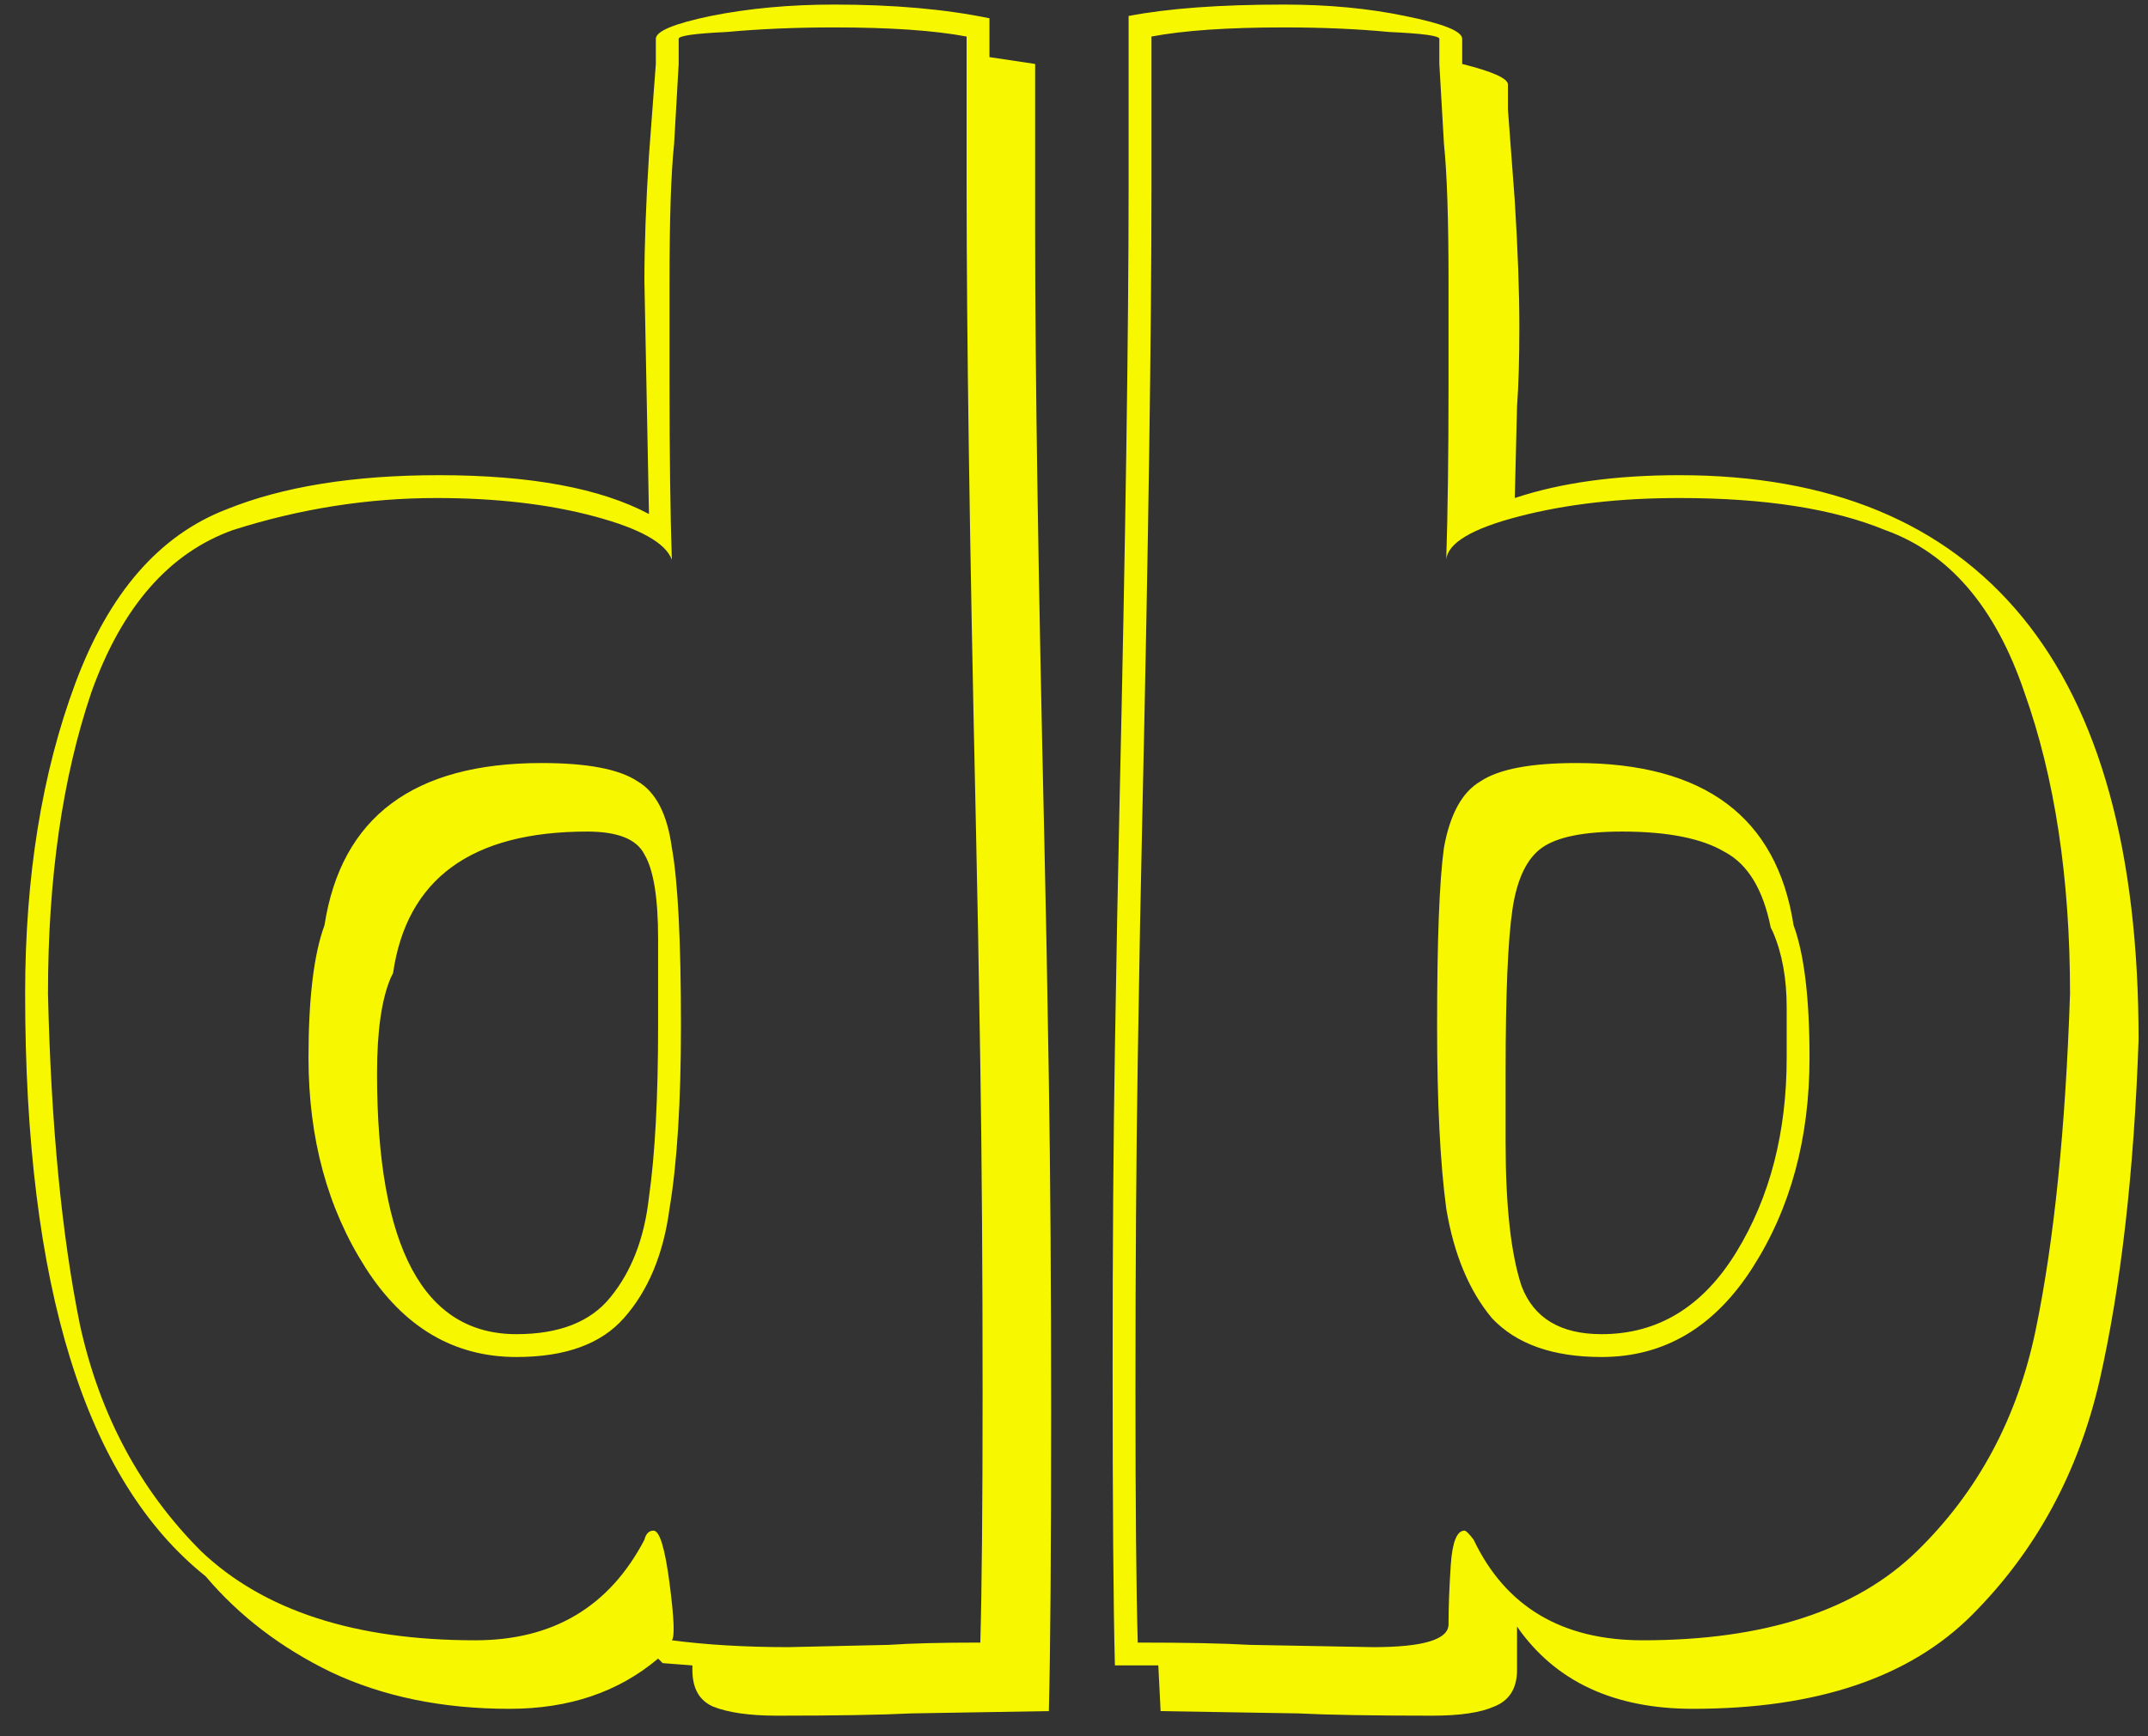 <svg width="47" height="38" viewBox="0 0 47 38" fill="none" xmlns="http://www.w3.org/2000/svg">
<rect x="0" y="0" width="47" height="38" fill="#333333" stroke="none"/>
<path d="M22.65 5.1C22.65 8.133 22.717 12.55 22.85 18.35C22.883 19.783 22.917 21.55 22.95 23.65C22.983 25.75 23 28.167 23 30.9C23 33.967 22.983 36.15 22.95 37.45L19.95 37.5C19.283 37.533 18.3 37.55 17 37.55C16.4 37.55 15.933 37.483 15.6 37.35C15.3 37.217 15.15 36.95 15.15 36.55V36.45L14.5 36.4L14.4 36.3C13.533 37.033 12.45 37.4 11.15 37.4C9.683 37.4 8.383 37.133 7.25 36.6C6.15 36.067 5.233 35.367 4.5 34.5C1.867 32.4 0.55 28.15 0.55 21.75C0.55 19.183 0.917 16.917 1.65 14.95C2.383 12.983 3.483 11.717 4.95 11.15C6.183 10.65 7.733 10.4 9.6 10.4C11.6 10.4 13.133 10.683 14.2 11.25L14.1 6.15C14.1 5.383 14.133 4.467 14.2 3.4L14.35 1.4V0.85C14.35 0.683 14.75 0.517 15.55 0.35C16.383 0.183 17.283 0.1 18.25 0.1C19.55 0.1 20.683 0.2 21.65 0.4V1.25L22.65 1.4V5.1ZM21.45 35.95C21.483 34.783 21.5 32.967 21.5 30.5C21.5 27.8 21.483 25.4 21.45 23.3C21.417 21.167 21.383 19.367 21.35 17.9C21.217 11.9 21.15 7.3 21.15 4.1V0.8C20.45 0.667 19.483 0.6 18.25 0.6C17.417 0.6 16.633 0.633 15.9 0.7C15.2 0.733 14.85 0.783 14.85 0.85V1.4L14.75 3.15C14.683 3.783 14.65 4.783 14.65 6.15V8.45C14.65 9.95 14.667 11.217 14.7 12.25C14.567 11.883 14 11.567 13 11.3C12 11.033 10.85 10.9 9.55 10.9C8.05 10.9 6.567 11.133 5.1 11.6C3.7 12.1 2.667 13.283 2 15.15C1.367 17.017 1.05 19.217 1.05 21.75C1.117 24.617 1.35 27.033 1.75 29C2.183 30.967 3.067 32.617 4.4 33.95C5.767 35.25 7.767 35.9 10.4 35.9C12.1 35.9 13.333 35.167 14.1 33.7C14.133 33.567 14.2 33.5 14.3 33.5C14.433 33.5 14.55 33.883 14.65 34.65C14.75 35.417 14.767 35.833 14.7 35.9C15.467 36 16.317 36.05 17.25 36.05L19.45 36C19.917 35.967 20.583 35.95 21.45 35.95ZM11.85 16.7C12.85 16.7 13.55 16.833 13.95 17.1C14.35 17.333 14.6 17.817 14.7 18.55C14.833 19.283 14.9 20.583 14.9 22.45C14.9 24.117 14.817 25.45 14.65 26.45C14.517 27.45 14.183 28.25 13.65 28.85C13.15 29.417 12.367 29.7 11.3 29.7C9.933 29.7 8.833 29.05 8 27.75C7.167 26.45 6.75 24.917 6.75 23.15C6.75 21.85 6.867 20.883 7.1 20.25C7.467 17.883 9.05 16.7 11.85 16.7ZM14.4 20.55C14.4 19.65 14.3 19.033 14.1 18.7C13.933 18.367 13.517 18.2 12.85 18.2C10.317 18.2 8.9 19.233 8.6 21.3L8.55 21.4C8.35 21.867 8.25 22.567 8.25 23.5C8.25 27.3 9.267 29.2 11.3 29.2C12.233 29.2 12.917 28.933 13.35 28.4C13.817 27.833 14.1 27.1 14.2 26.2C14.333 25.267 14.4 24.017 14.4 22.45V20.55ZM33.145 4.4C33.211 5.467 33.245 6.383 33.245 7.15C33.245 7.85 33.228 8.433 33.194 8.9L33.145 10.9C34.145 10.567 35.344 10.4 36.745 10.4C40.044 10.4 42.544 11.433 44.245 13.5C45.944 15.567 46.794 18.65 46.794 22.75C46.694 25.65 46.411 28.133 45.944 30.2C45.478 32.233 44.544 33.95 43.145 35.35C41.778 36.717 39.745 37.4 37.044 37.4C35.311 37.4 34.028 36.8 33.194 35.6V36.55C33.194 36.95 33.028 37.217 32.694 37.35C32.395 37.483 31.945 37.55 31.345 37.55C30.044 37.55 29.061 37.533 28.395 37.5L25.395 37.45L25.345 36.45H24.395C24.361 35.15 24.345 32.967 24.345 29.9C24.345 27.3 24.361 24.983 24.395 22.95C24.428 20.917 24.461 19.167 24.494 17.7C24.628 11.767 24.695 7.233 24.695 4.1V0.35C25.561 0.183 26.695 0.1 28.095 0.1C29.061 0.1 29.945 0.183 30.744 0.35C31.578 0.517 31.994 0.683 31.994 0.85V1.4C32.661 1.567 32.995 1.717 32.995 1.85V2.4L33.145 4.4ZM31.494 0.85C31.494 0.783 31.128 0.733 30.395 0.7C29.695 0.633 28.928 0.6 28.095 0.6C26.861 0.6 25.895 0.667 25.195 0.8V4.1C25.195 7.3 25.128 11.9 24.994 17.9C24.961 19.333 24.928 21.1 24.895 23.2C24.861 25.3 24.845 27.717 24.845 30.45C24.845 32.95 24.861 34.783 24.895 35.95C25.961 35.95 26.778 35.967 27.345 36L30.044 36.05C31.145 36.05 31.695 35.883 31.695 35.55C31.695 35.183 31.711 34.75 31.744 34.25C31.778 33.75 31.878 33.5 32.044 33.5C32.078 33.5 32.145 33.567 32.245 33.7C32.944 35.167 34.178 35.9 35.944 35.9C38.611 35.9 40.611 35.25 41.944 33.95C43.278 32.65 44.145 31.033 44.544 29.1C44.944 27.167 45.194 24.717 45.294 21.75C45.294 19.217 44.961 17.017 44.294 15.15C43.661 13.283 42.645 12.1 41.245 11.6C40.111 11.133 38.611 10.9 36.745 10.9C35.444 10.9 34.278 11.033 33.245 11.3C32.211 11.567 31.678 11.883 31.645 12.25C31.678 11.217 31.695 9.95 31.695 8.45V6.15C31.695 4.783 31.661 3.783 31.595 3.15L31.494 1.4V0.85ZM39.594 23.15C39.594 24.917 39.178 26.45 38.344 27.75C37.511 29.05 36.411 29.7 35.044 29.7C33.978 29.7 33.178 29.417 32.645 28.85C32.145 28.25 31.811 27.45 31.645 26.45C31.511 25.45 31.445 24.117 31.445 22.45C31.445 20.583 31.494 19.283 31.595 18.55C31.728 17.817 31.994 17.333 32.395 17.1C32.794 16.833 33.495 16.7 34.495 16.7C37.294 16.7 38.878 17.883 39.245 20.25C39.478 20.883 39.594 21.85 39.594 23.15ZM38.745 20.3C38.578 19.467 38.245 18.917 37.745 18.65C37.245 18.35 36.495 18.2 35.495 18.2C34.661 18.2 34.078 18.317 33.745 18.55C33.411 18.783 33.194 19.233 33.094 19.9C32.995 20.567 32.944 21.75 32.944 23.45V25C32.944 26.4 33.061 27.45 33.294 28.15C33.561 28.85 34.145 29.2 35.044 29.2C36.278 29.2 37.261 28.6 37.995 27.4C38.728 26.2 39.094 24.783 39.094 23.15C39.094 23.05 39.094 22.683 39.094 22.05C39.094 21.417 38.995 20.867 38.794 20.4L38.745 20.3Z" fill="#F7F700"/>
</svg>
